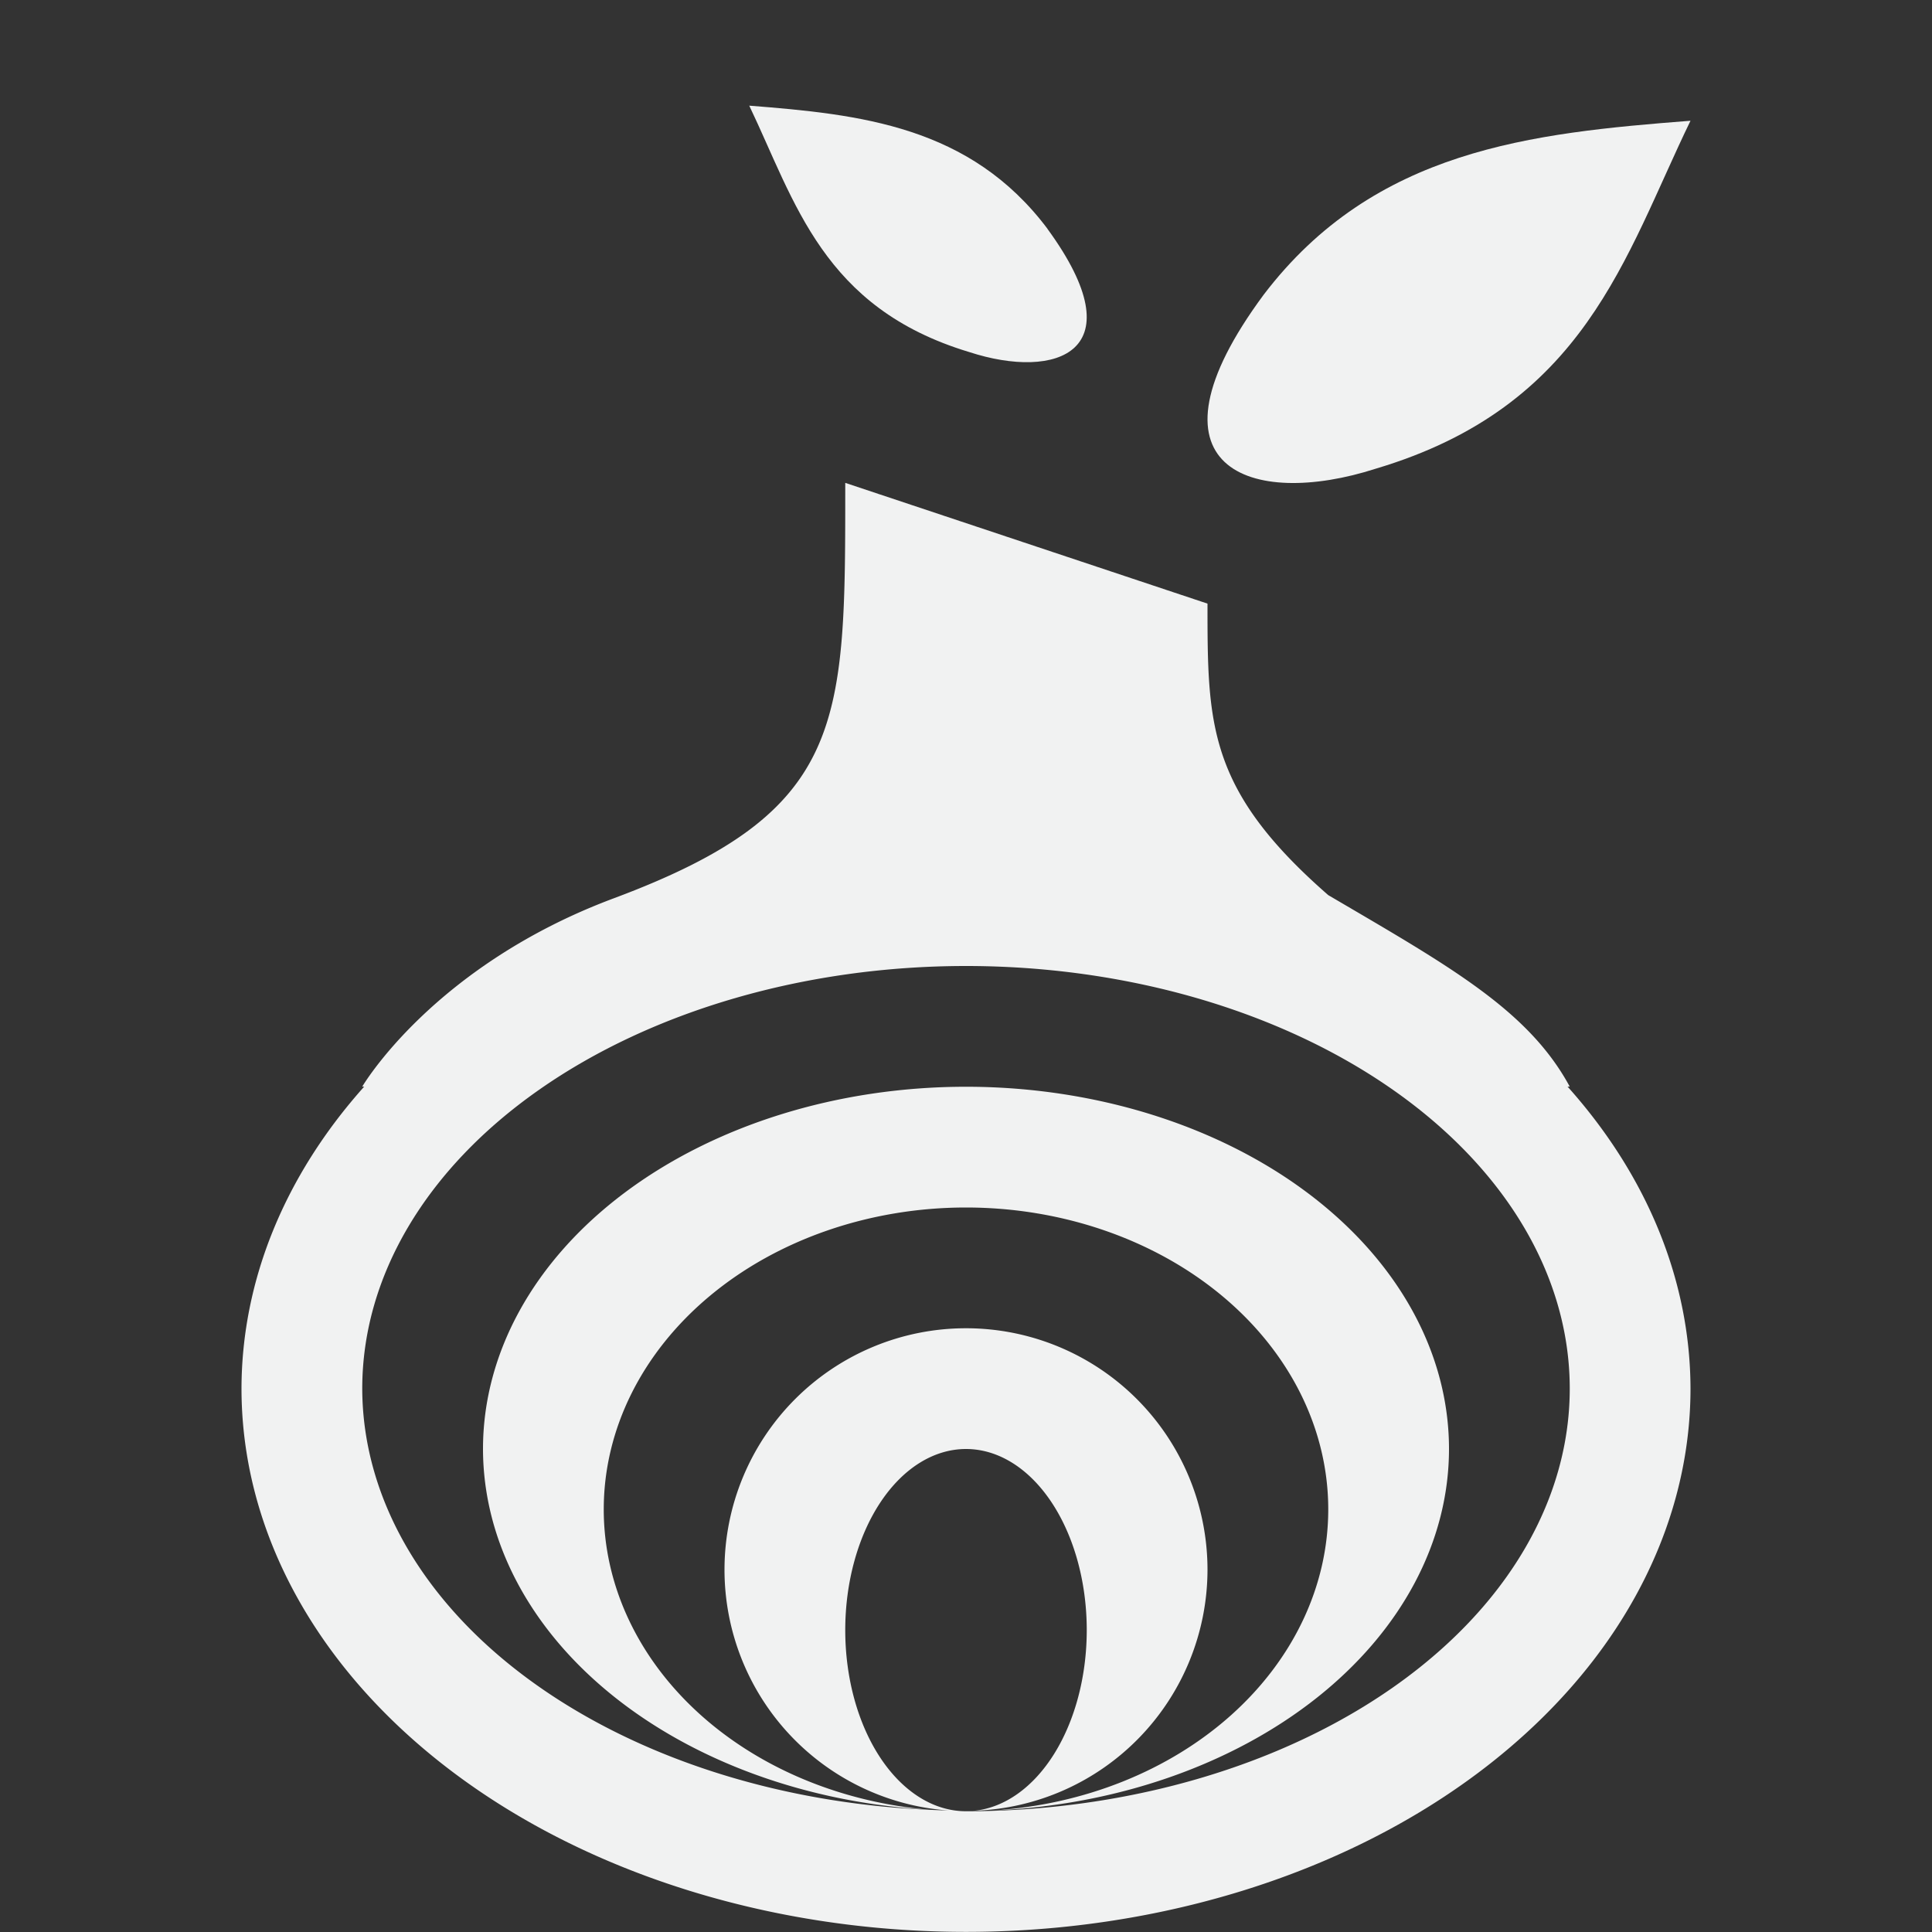 <?xml version="1.0" encoding="UTF-8"?>
<svg version="1.1" viewBox="0 0 16 16" width="256" height="256" xmlns="http://www.w3.org/2000/svg">
<rect x="0" y="0" width="16" height="16" fill="#333333" stroke="none"/>
<path d="m7 4c0 2 0.013 2.719-1.916 3.439-1.5 0.56-2.084 1.56-2.084 1.56h0.016a6 4.5 0 0 0-1.016 2.5 6 4.5 0 0 0 6 4.5 6 4.5 0 0 0 6-4.5 6 4.5 0 0 0-1.018-2.5h0.018c-0.344-0.636-1-0.999-2-1.586-1-0.873-1-1.414-1-2.414l-3-1zm1 4a5 3.5 0 0 1 5 3.5 5 3.5 0 0 1-5 3.5 1 1.5 0 0 1-1-1.5 1 1.5 0 0 1 1-1.5 1 1.5 0 0 1 1 1.5 1 1.5 0 0 1-0.93 1.496 2 2 0 0 0 1.93-1.996 2 2 0 0 0-2-2 2 2 0 0 0-2 2 2 2 0 0 0 1.859 1.994 5 3.5 0 0 1-0.158-0.006 5 3.5 0 0 1-4.701-3.488 5 3.5 0 0 1 5-3.5z" style="fill:#f1f2f2;paint-order:markers fill stroke"/>
<path d="m7.701 14.988a3 2.5 0 0 1-2.701-2.488 3 2.5 0 0 1 3-2.5 3 2.5 0 0 1 3 2.5 3 2.5 0 0 1-2.787 2.494 4 3 0 0 0 3.787-2.994 4 3 0 0 0-4-3 4 3 0 0 0-4 3 4 3 0 0 0 3.701 2.988z" style="fill:#f1f2f2;paint-order:markers fill stroke"/>
<path d="m10.465 2.441c-1.065 1.44-0.106 1.774 0.93 1.44 1.735-0.517 2.059-1.756 2.605-2.881-1.314 0.102-2.617 0.235-3.535 1.441z" style="fill:#f1f2f2"/>
<path d="m8.675 1.896c0.744 1.019 0.074 1.256-0.65 1.019-1.212-0.366-1.439-1.243-1.82-2.04 0.918 0.072 1.829 0.167 2.47 1.02z" style="fill:#f1f2f2"/>
</svg>
